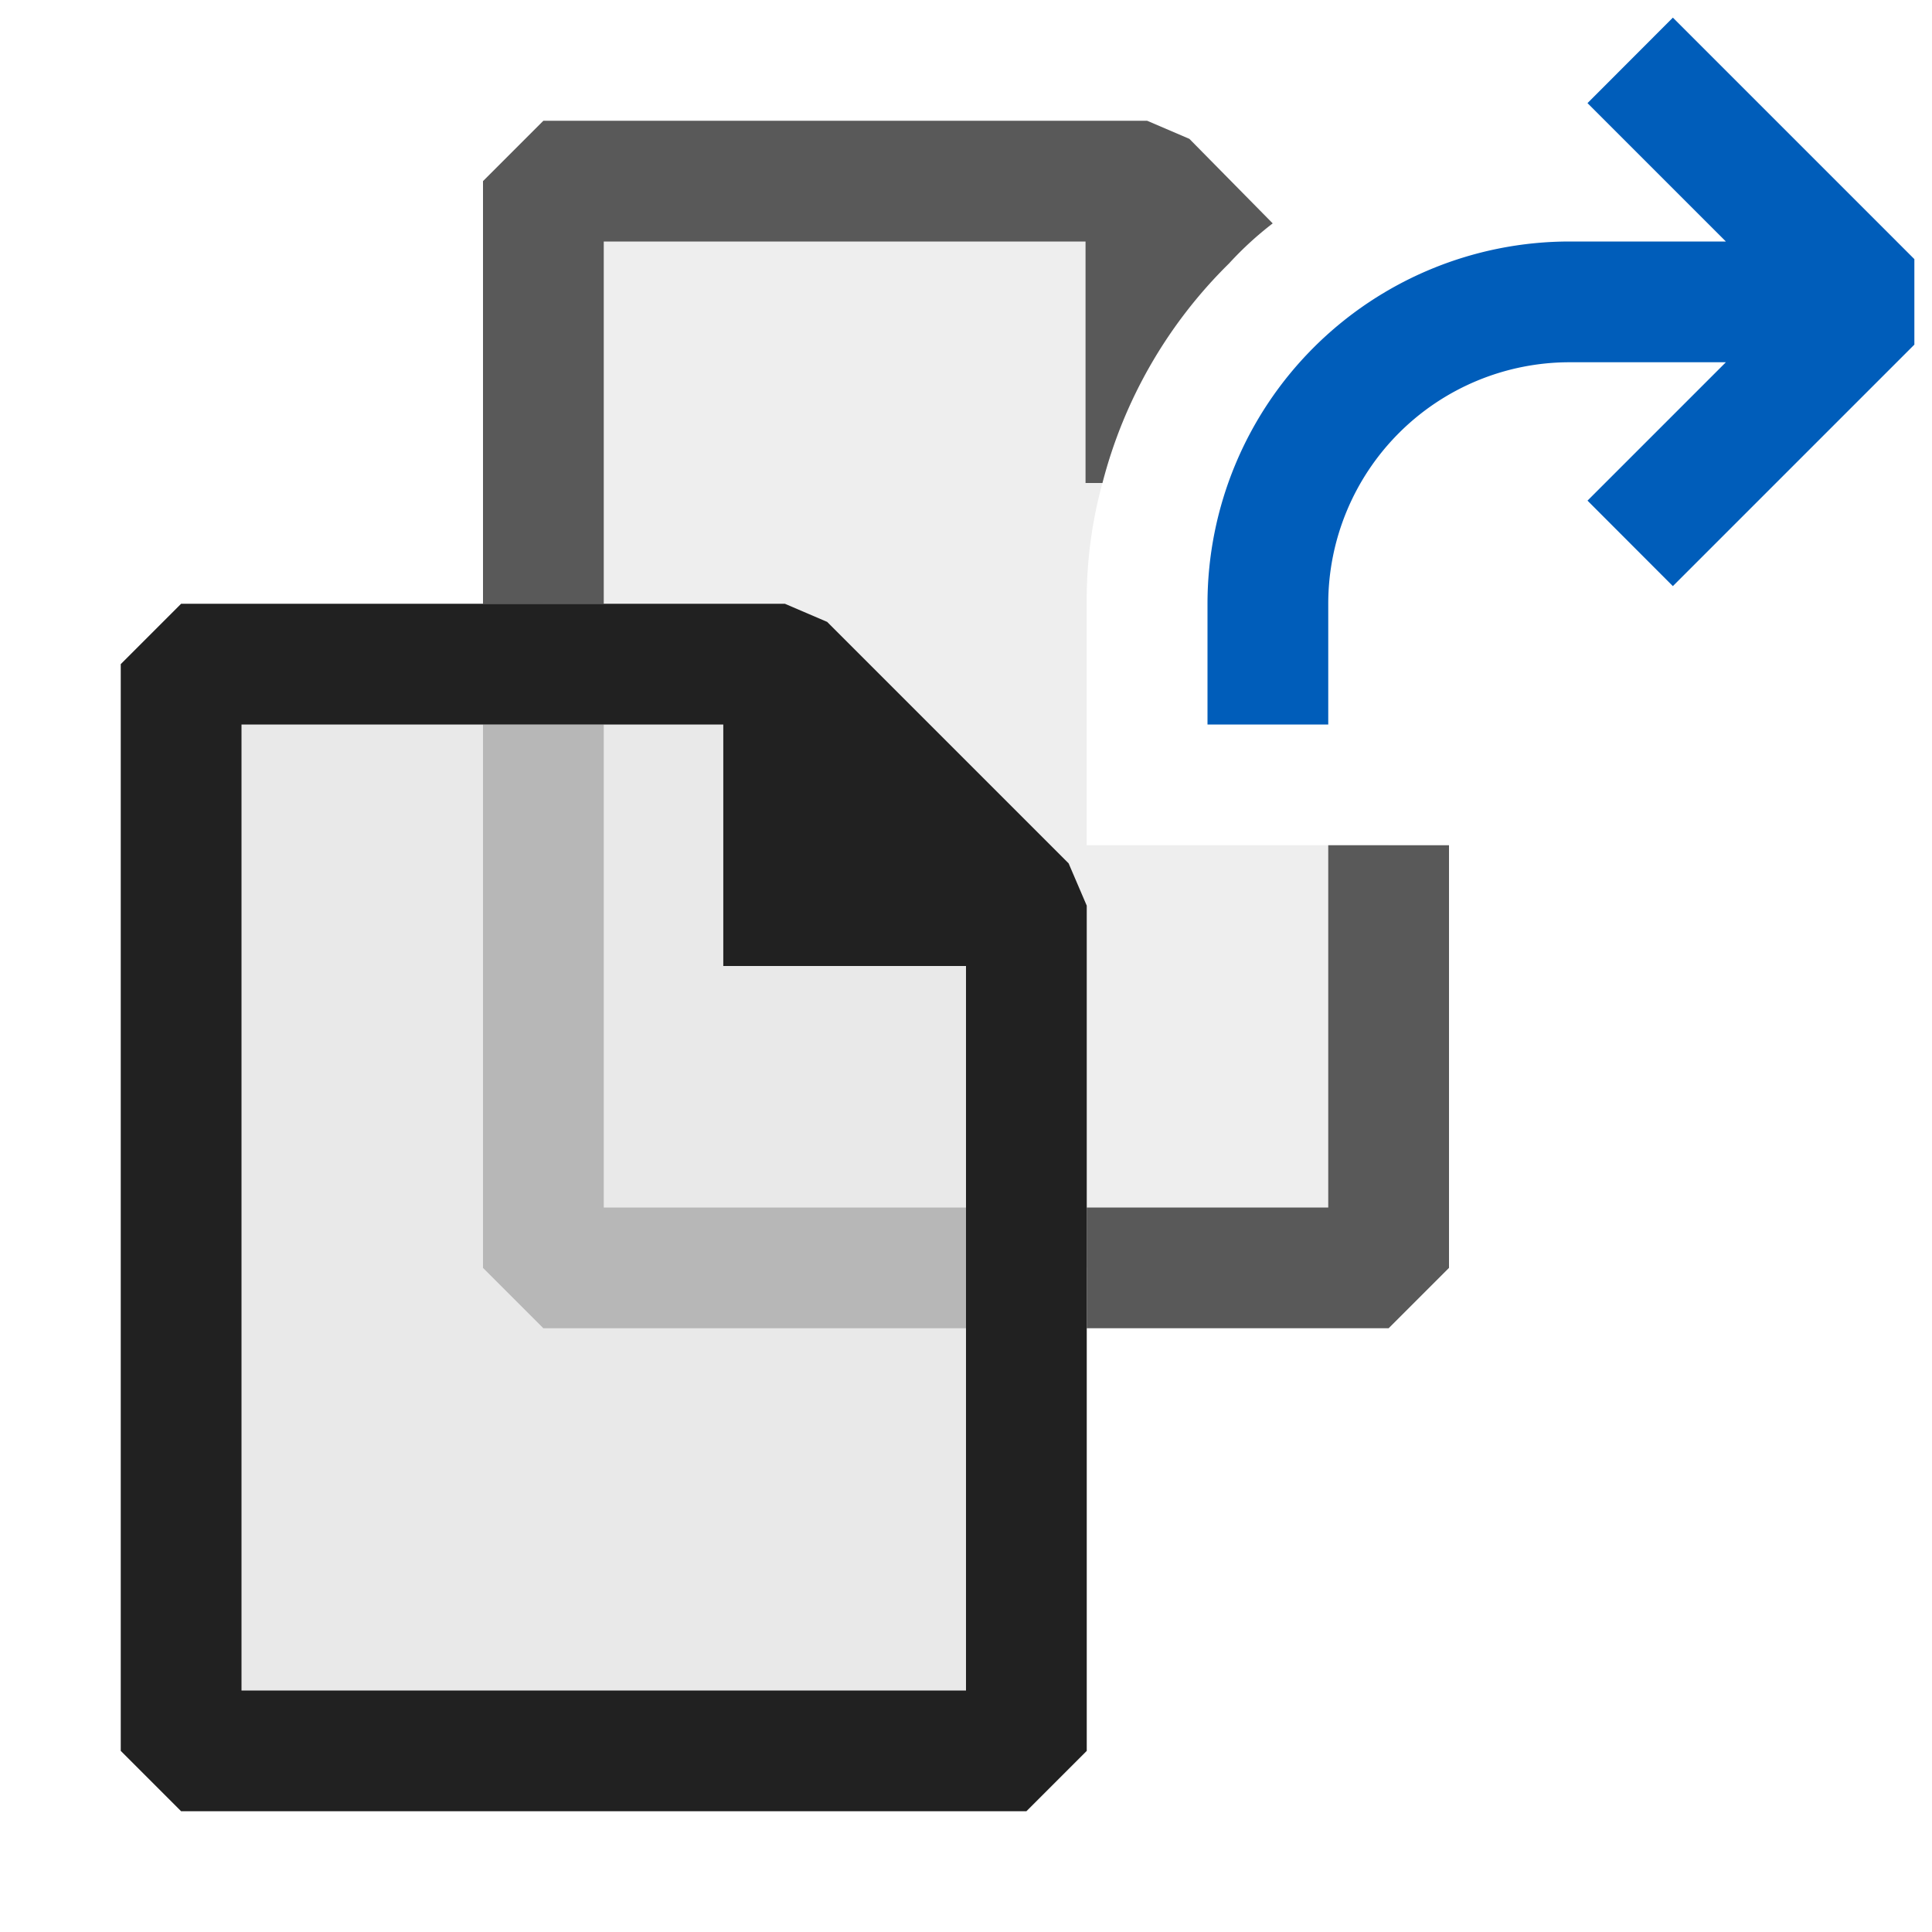 <svg xmlns="http://www.w3.org/2000/svg" viewBox="0 0 16 16">
  <defs>
    <style>.canvas{fill: none; opacity: 0;}.light-blue{fill: #005dba; opacity: 1;}.light-defaultgrey-10{fill: #212121; opacity: 0.1;}.light-defaultgrey{fill: #212121; opacity: 1;}.light-defaultgrey-25{fill: #212121; opacity: 0.25;}.cls-1{opacity:0.75;}</style>
  </defs>
  <title>OpenDocumentGroup</title>
  <g id="canvas" class="canvas">
    <path class="canvas" d="M16,16H0V0H16Z" />
  </g>
  <g id="level-1">
    <path class="light-blue" d="M15.854,2.146v.708l-2,2-.707-.708L14.293,3H13a2,2,0,0,0-2,2V6H10V5a3,3,0,0,1,3-3h1.293L13.147.854l.707-.708Z" />
    <g class="cls-1">
      <path class="light-defaultgrey-10" d="M9,7V5a3.657,3.657,0,0,1,.13-1,3.923,3.923,0,0,1,1.05-1.82L9.5,1.5h-5V5h2l.35.15,2,2L9,7.5v3h2.5V7Z" />
      <path class="light-defaultgrey" d="M11,7v3H9v1h2.5l.5-.5V7ZM9.13,4a3.923,3.923,0,0,1,1.05-1.82,2.819,2.819,0,0,1,.36-.33l-.69-.7L9.5,1h-5L4,1.5V5H5V2H8.99V4Z" />
    </g>
    <path class="light-defaultgrey-10" d="M6.5,5.5h-5v9h7v-7Z" />
    <path class="light-defaultgrey" d="M8.85,7.15l-2-2L6.5,5h-5L1,5.5v9l.5.5h7l.5-.5v-7ZM8,14H2V6H5.99V8H8Z" />
    <path class="light-defaultgrey-25" d="M5,10V6H4v4.5l.5.5H8V10Z" />
  </g>
</svg>

